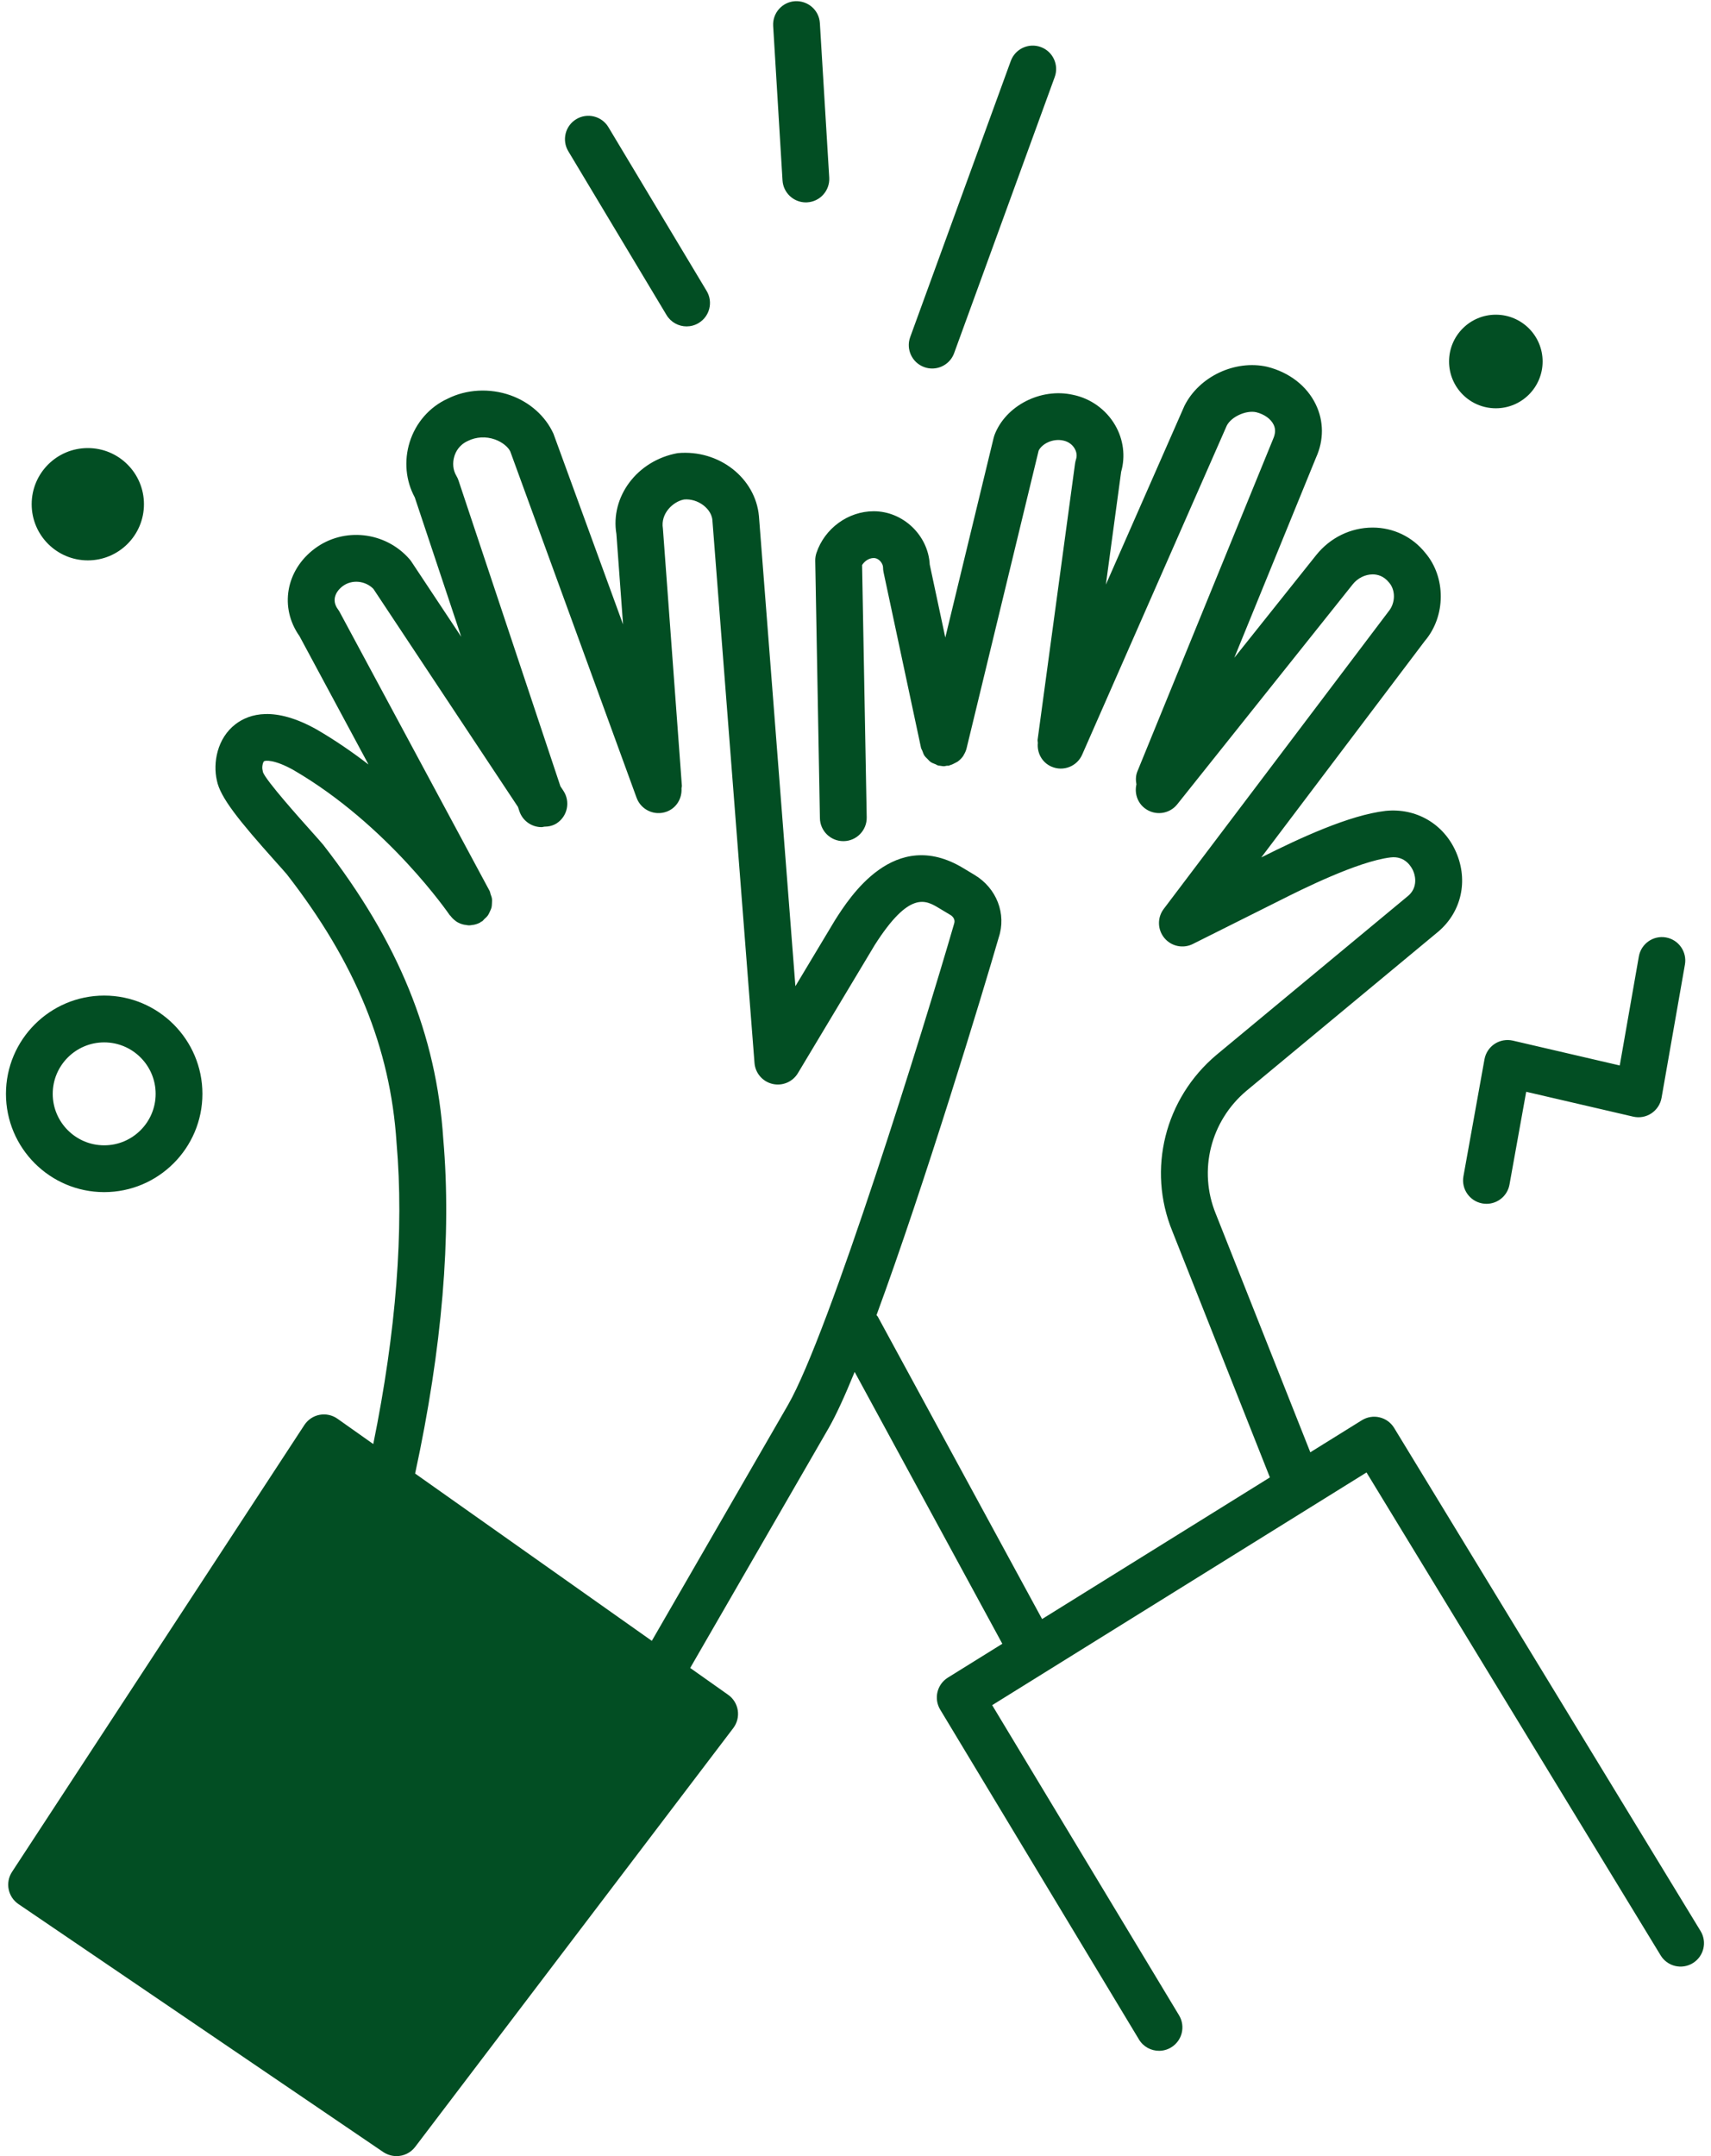 <svg width="181" height="228" viewBox="0 0 181 228" fill="none" xmlns="http://www.w3.org/2000/svg">
<path fill-rule="evenodd" clip-rule="evenodd" d="M85.4 21.397C85.348 21.402 85.298 21.402 85.246 21.402C83.95 21.402 82.859 20.39 82.779 19.076L81.79 2.746C81.708 1.38 82.747 0.207 84.111 0.126C85.484 0.056 86.649 1.081 86.731 2.446L87.721 18.776C87.802 20.142 86.763 21.315 85.4 21.397ZM97.763 38.818C98.043 38.922 98.33 38.969 98.612 38.969C99.622 38.969 100.572 38.345 100.935 37.341L111.575 8.145C112.042 6.861 111.382 5.44 110.098 4.973C108.808 4.505 107.391 5.168 106.926 6.45L96.286 35.646C95.819 36.93 96.479 38.35 97.763 38.818ZM72.632 34.515C71.794 34.515 70.975 34.087 70.51 33.315L60.118 15.993C59.415 14.82 59.794 13.301 60.966 12.598C62.139 11.898 63.658 12.274 64.361 13.447L74.753 30.767C75.456 31.939 75.077 33.458 73.904 34.161C73.506 34.401 73.065 34.515 72.632 34.515ZM147.483 151L179.895 204.196C180.608 205.363 180.239 206.885 179.071 207.595C177.904 208.31 176.379 207.939 175.672 206.771L144.558 155.706L104.958 180.314L124.727 213.11C125.432 214.283 125.056 215.802 123.886 216.507C123.485 216.75 123.045 216.864 122.609 216.864C121.773 216.864 120.954 216.441 120.489 215.669L99.458 180.782C98.76 179.622 99.121 178.117 100.27 177.402L106.032 173.822L90.41 145.076C89.378 147.602 88.435 149.671 87.641 151.049L73.013 176.38L77.029 179.218C77.576 179.604 77.942 180.196 78.046 180.861C78.147 181.524 77.977 182.2 77.571 182.737L43.921 227.023C43.436 227.661 42.697 228 41.949 228C41.467 228 40.984 227.859 40.549 227.575L1.951 201.348C0.835 200.588 0.533 199.076 1.27 197.946L32.198 150.688C32.567 150.126 33.146 149.738 33.807 149.612C34.465 149.49 35.148 149.636 35.697 150.022L39.487 152.702C41.91 140.783 42.751 130.06 41.949 120.836C41.294 110.796 37.607 101.792 30.338 92.449C30.142 92.214 29.717 91.739 29.197 91.16C25.258 86.761 23.284 84.307 22.94 82.525C22.519 80.687 22.955 78.074 24.922 76.572C26.384 75.461 29.056 74.652 33.502 77.141C35.469 78.284 37.295 79.546 38.983 80.843L31.676 67.259C29.553 64.255 30.226 60.316 33.282 58.023C36.355 55.714 40.759 56.199 43.31 59.116C43.382 59.198 43.451 59.285 43.511 59.376L48.791 67.336L43.879 52.599C42.922 50.843 42.721 48.73 43.337 46.758C43.978 44.704 45.443 43.029 47.355 42.16C49.337 41.163 51.784 41.02 53.994 41.799C56.043 42.524 57.703 44.006 58.547 45.862L65.91 66.029L65.207 56.469C64.544 52.555 67.379 48.697 71.687 47.916C76.089 47.512 79.921 50.573 80.285 54.579L84.142 104.286L88.319 97.326C89.9 94.837 94.611 87.429 101.858 91.776L103.095 92.519C105.431 93.921 106.485 96.641 105.651 99.135C103.941 105.048 97.837 125.178 92.723 139.069C92.733 139.084 92.744 139.097 92.756 139.11C92.762 139.117 92.769 139.124 92.775 139.13L92.784 139.14L92.785 139.14L92.785 139.141C92.813 139.169 92.84 139.197 92.859 139.232L110.238 171.207L134.337 156.23L124.015 130.191C121.343 123.657 123.216 116.157 128.681 111.553L148.982 94.716C149.858 93.961 149.828 92.862 149.497 92.093C149.331 91.717 148.675 90.48 147.109 90.668C143.633 91.077 137.563 94.127 135.527 95.15L135.527 95.15L135.5 95.163L126.185 99.823C125.158 100.34 123.908 100.075 123.176 99.192C122.441 98.308 122.411 97.037 123.104 96.119L146.859 64.696C147.641 63.775 147.641 62.417 146.953 61.613C146.367 60.881 145.687 60.739 145.209 60.739C144.415 60.739 143.623 61.133 143.096 61.794L124.539 85.049C123.691 86.118 122.134 86.296 121.063 85.44C120.293 84.824 120.009 83.846 120.217 82.946C120.135 82.496 120.133 82.03 120.318 81.578L134.669 46.443C134.938 45.842 134.948 45.357 134.733 44.912C134.436 44.298 133.751 43.806 132.897 43.593C131.843 43.353 130.252 44.053 129.77 45.021L114.481 79.796C113.935 81.046 112.48 81.617 111.223 81.065C110.218 80.625 109.686 79.598 109.788 78.564C109.788 78.515 109.781 78.468 109.775 78.421C109.766 78.355 109.757 78.289 109.766 78.22L113.724 49.024C113.747 48.871 113.779 48.72 113.828 48.574C113.992 48.081 113.809 47.648 113.685 47.436C113.432 46.998 112.99 46.688 112.475 46.584C111.354 46.337 110.218 46.943 109.874 47.651L102.251 79.133C102.187 79.393 102.078 79.628 101.945 79.843C101.94 79.851 101.938 79.86 101.935 79.869C101.931 79.881 101.927 79.892 101.92 79.903C101.757 80.152 101.546 80.363 101.309 80.536C101.263 80.569 101.212 80.594 101.16 80.619C101.127 80.635 101.093 80.651 101.061 80.669C100.878 80.773 100.693 80.862 100.49 80.917C100.469 80.923 100.45 80.933 100.432 80.943C100.41 80.954 100.389 80.966 100.364 80.971C100.325 80.979 100.287 80.977 100.25 80.974C100.217 80.972 100.184 80.969 100.151 80.974C100.113 80.979 100.075 80.988 100.038 80.997C99.976 81.011 99.914 81.026 99.849 81.026C99.759 81.026 99.668 81.011 99.578 80.996L99.548 80.991C99.526 80.988 99.504 80.984 99.483 80.981L99.47 80.98L99.461 80.978C99.452 80.977 99.444 80.977 99.436 80.976L99.42 80.974C99.393 80.972 99.365 80.97 99.337 80.964C99.333 80.963 99.329 80.963 99.325 80.962L99.32 80.962L99.313 80.961L99.301 80.96L99.298 80.96C99.287 80.96 99.276 80.959 99.265 80.957C99.195 80.94 99.134 80.906 99.074 80.873L99.074 80.873C99.034 80.85 98.994 80.828 98.951 80.811C98.924 80.8 98.898 80.79 98.871 80.78C98.722 80.722 98.576 80.666 98.446 80.576C98.351 80.509 98.273 80.426 98.195 80.341L98.195 80.341L98.195 80.341L98.154 80.298L98.14 80.283C98.131 80.273 98.121 80.263 98.112 80.254C98.088 80.23 98.063 80.206 98.039 80.182C97.948 80.094 97.858 80.007 97.788 79.9C97.707 79.775 97.658 79.637 97.608 79.497L97.593 79.457C97.587 79.438 97.58 79.419 97.573 79.4C97.556 79.354 97.533 79.311 97.51 79.269C97.477 79.206 97.444 79.143 97.429 79.071L93.468 60.514C93.433 60.346 93.413 60.173 93.413 60C93.413 59.601 92.998 59.01 92.426 59.01C91.907 59.01 91.444 59.352 91.197 59.752L91.686 86.43C91.711 87.795 90.623 88.924 89.257 88.948H89.21C87.864 88.948 86.76 87.87 86.735 86.519L86.241 59.302C86.236 59.022 86.278 58.743 86.367 58.476C87.233 55.875 89.724 54.062 92.426 54.062C95.544 54.062 98.194 56.615 98.354 59.703L100 67.418L105.112 46.305C105.134 46.208 105.164 46.112 105.198 46.018C106.364 42.91 110.09 40.985 113.497 41.75C115.352 42.121 117 43.294 117.965 44.956C118.846 46.468 119.071 48.255 118.601 49.892L116.985 61.821L125.294 42.923C126.85 39.805 130.653 38.029 134.033 38.781C136.393 39.367 138.249 40.815 139.189 42.762C140.05 44.541 140.058 46.545 139.211 48.403L130.571 69.558L139.231 58.703C140.713 56.85 142.891 55.789 145.209 55.789H145.211C147.386 55.789 149.41 56.758 150.766 58.453C152.971 61.024 152.973 65.156 150.714 67.794L133.427 90.668C137.546 88.599 142.722 86.202 146.565 85.749C149.816 85.415 152.75 87.127 154.044 90.136C155.336 93.135 154.601 96.415 152.174 98.496L131.858 115.348C128.053 118.55 126.744 123.776 128.609 128.343L138.613 153.573L144.063 150.186C144.625 149.839 145.303 149.725 145.944 149.881C146.587 150.032 147.139 150.435 147.483 151ZM68.953 173.513L83.353 148.577C87.72 140.996 97.768 108.604 100.935 97.668C101.091 97.202 100.752 96.881 100.557 96.764L99.319 96.022L99.317 96.021C97.93 95.19 96.21 94.16 92.535 99.931L84.405 113.485C83.85 114.408 82.767 114.866 81.715 114.618C80.666 114.371 79.899 113.475 79.815 112.402L75.361 54.999C75.29 54.22 74.733 53.683 74.409 53.433C73.815 52.978 73.065 52.753 72.363 52.819C71.195 53.042 69.861 54.297 70.126 55.885L72.132 83.079C72.137 83.138 72.126 83.191 72.114 83.245C72.106 83.284 72.097 83.324 72.095 83.366C72.157 84.428 71.563 85.45 70.512 85.833C69.228 86.301 67.808 85.64 67.34 84.356L53.979 47.737C53.761 47.275 53.14 46.748 52.351 46.468C51.406 46.134 50.367 46.191 49.493 46.627C48.546 47.057 48.199 47.814 48.071 48.23C47.843 48.955 47.92 49.717 48.278 50.316C48.37 50.471 48.447 50.635 48.504 50.806L59.284 83.146L59.6 83.624C60.355 84.762 60.043 86.298 58.905 87.053C58.492 87.325 58.032 87.414 57.572 87.419C57.535 87.424 57.498 87.432 57.461 87.441C57.404 87.453 57.347 87.466 57.29 87.466C56.253 87.466 55.288 86.811 54.941 85.774L54.796 85.333L39.5 62.271C38.644 61.398 37.224 61.259 36.259 61.979C35.531 62.523 35.019 63.459 35.764 64.453C35.838 64.555 35.905 64.659 35.957 64.765L51.792 94.209C51.829 94.278 51.846 94.35 51.863 94.424C51.873 94.471 51.884 94.518 51.901 94.565C51.912 94.598 51.924 94.631 51.936 94.663C51.981 94.784 52.024 94.903 52.042 95.03C52.06 95.163 52.053 95.292 52.046 95.422L52.046 95.423L52.044 95.467L52.042 95.502L52.039 95.56V95.56C52.033 95.696 52.027 95.831 51.995 95.965C51.962 96.094 51.907 96.211 51.852 96.33C51.84 96.355 51.828 96.38 51.817 96.406C51.804 96.431 51.792 96.457 51.781 96.483C51.728 96.597 51.676 96.709 51.601 96.814C51.521 96.927 51.419 97.019 51.315 97.114L51.288 97.138L51.25 97.173C51.215 97.205 51.184 97.241 51.153 97.277C51.107 97.331 51.06 97.386 50.998 97.427C50.979 97.441 50.959 97.447 50.938 97.453C50.92 97.459 50.901 97.464 50.884 97.475C50.867 97.486 50.853 97.5 50.839 97.514C50.823 97.53 50.806 97.546 50.785 97.559C50.575 97.672 50.352 97.744 50.129 97.791C50.108 97.795 50.088 97.797 50.068 97.799L50.067 97.799C50.047 97.8 50.026 97.802 50.005 97.806C49.979 97.81 49.952 97.815 49.925 97.819C49.822 97.836 49.719 97.853 49.617 97.853C49.535 97.853 49.455 97.838 49.374 97.824L49.336 97.817C49.314 97.813 49.292 97.809 49.271 97.806C49.246 97.802 49.221 97.8 49.196 97.797C49.159 97.794 49.122 97.79 49.085 97.781C48.81 97.722 48.548 97.621 48.308 97.469C48.293 97.46 48.278 97.45 48.264 97.439C48.254 97.431 48.244 97.422 48.233 97.414C48.22 97.403 48.206 97.391 48.192 97.38C47.991 97.237 47.813 97.061 47.66 96.856C47.648 96.837 47.631 96.824 47.614 96.81C47.597 96.796 47.581 96.783 47.568 96.764C47.504 96.67 41.049 87.246 31.055 81.434C29.002 80.284 28.052 80.412 27.933 80.501C27.804 80.6 27.695 81.11 27.772 81.419C27.794 81.503 27.809 81.585 27.822 81.669C28.199 82.615 31.719 86.548 32.886 87.851L32.891 87.857C33.463 88.496 33.928 89.017 34.2 89.344C42.157 99.573 46.173 109.437 46.893 120.458C47.779 130.661 46.777 142.577 43.914 155.822L68.953 173.513ZM11.022 126.062C16.752 126.062 21.413 121.4 21.413 115.67C21.413 109.94 16.752 105.278 11.022 105.278C5.291 105.278 0.63 109.94 0.63 115.67C0.63 121.403 5.291 126.062 11.022 126.062ZM11.022 110.227C14.023 110.227 16.465 112.669 16.465 115.67C16.465 118.671 14.023 121.113 11.022 121.113C8.02 121.113 5.578 118.671 5.578 115.67C5.578 112.669 8.02 110.227 11.022 110.227ZM157.038 112.013C157.159 111.347 157.548 110.759 158.114 110.385C158.679 110.014 159.371 109.89 160.039 110.041L171.347 112.669L173.368 101.139C173.606 99.793 174.892 98.892 176.233 99.13C177.577 99.367 178.477 100.649 178.242 101.995L175.768 116.098C175.649 116.766 175.261 117.357 174.694 117.733C174.128 118.109 173.435 118.233 172.769 118.08L161.45 115.452L159.683 125.262C159.468 126.46 158.426 127.299 157.251 127.299C157.105 127.299 156.959 127.286 156.811 127.259C155.465 127.017 154.569 125.73 154.811 124.387L157.038 112.013ZM9.29 59.257C12.57 59.257 15.228 56.6 15.228 53.319C15.228 50.038 12.57 47.381 9.29 47.381C6.009 47.381 3.351 50.038 3.351 53.319C3.351 56.6 6.011 59.257 9.29 59.257ZM163.187 38.226C163.187 40.959 160.971 43.175 158.238 43.175C155.505 43.175 153.29 40.959 153.29 38.226C153.29 35.493 155.505 33.278 158.238 33.278C160.971 33.278 163.187 35.493 163.187 38.226Z" fill="#024E23"/>
</svg>
